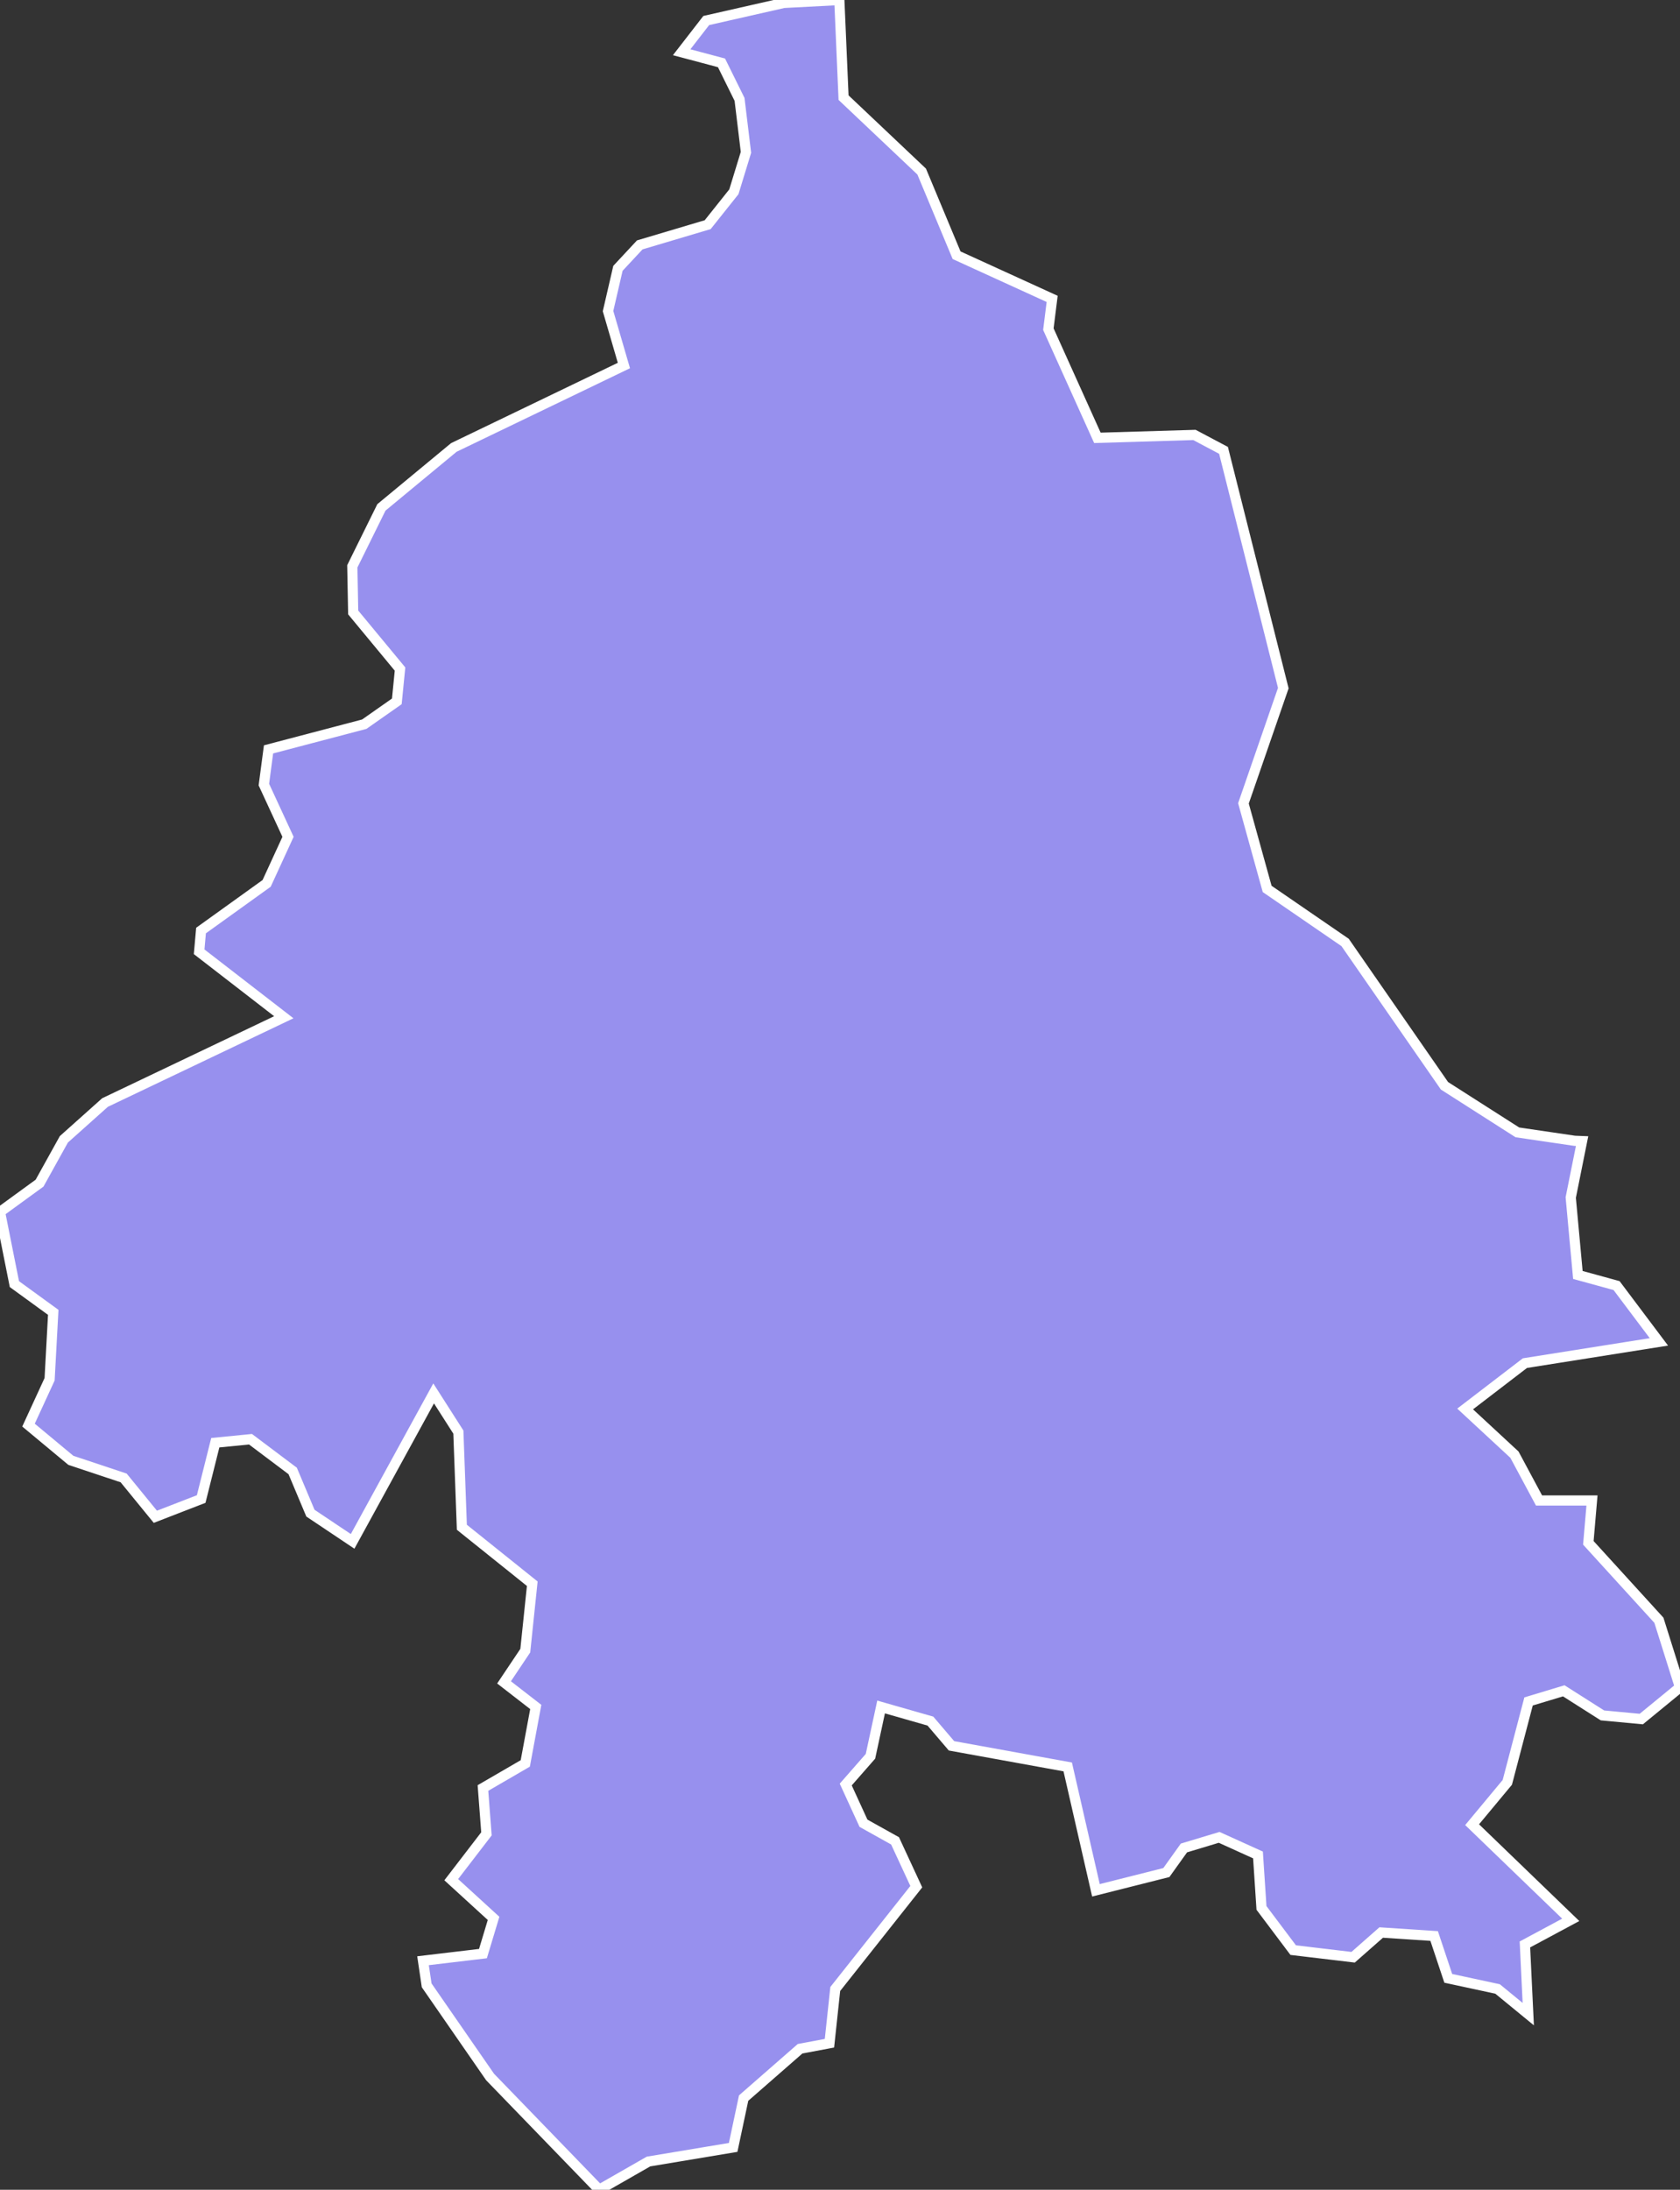 <svg xmlns="http://www.w3.org/2000/svg" viewBox="149.633 204.123 115.49 150.49" width="115.49" height="150.49">
            <rect x="149.633" y="204.123" width="115.49" height="150.49" fill="#333333" stroke="none"/>
            <path 
                d="m 206.653,344.543 -2.02,0.38 -3.88,3.39 -0.72,3.39 -5.82,0.97 -3.39,1.94 -7.5,-7.75 -4.36,-6.3 -0.25,-1.69 4.12,-0.49 0.73,-2.42 -2.91,-2.66 2.42,-3.15 -0.24,-3.15 2.91,-1.69 0.72,-3.88 -2.18,-1.69 1.46,-2.18 0.48,-4.6 -4.84,-3.88 -0.24,-6.54 -1.7,-2.66 -5.57,10.17 -2.9,-1.94 -1.22,-2.9 -2.9,-2.18 -2.42,0.24 -0.97,3.87 -3.15,1.22 -2.18,-2.67 -3.63,-1.21 -2.91,-2.42 1.45,-3.15 0,0 0.25,-4.6 -2.67,-1.94 -0.99,-4.96 0,0 2.72,-1.98 1.67,-3.01 2.83,-2.53 12.29,-5.86 -5.82,-4.5 0.13,-1.46 4.51,-3.24 1.47,-3.2 -1.66,-3.59 0.32,-2.42 6.58,-1.73 2.24,-1.57 0.22,-2.22 -3.22,-3.89 -0.06,-3.17 2,-4.05 4.98,-4.12 11.69,-5.63 -1.09,-3.74 0.68,-2.94 1.5,-1.61 4.67,-1.39 1.8,-2.26 0.83,-2.71 -0.44,-3.64 -1.24,-2.51 -2.74,-0.73 0,0 1.69,-2.18 0,0 5.33,-1.21 0,0 3.82,-0.2 0,0 0.29,6.71 5.37,5.08 2.4,5.75 6.57,3 -0.26,2.08 3.37,7.47 6.67,-0.2 2,1.06 4.11,16.34 -2.74,7.92 1.63,5.88 5.36,3.68 6.83,9.85 5.01,3.2 3.94,0.58 0,0 0.51,0.02 0,0 -0.78,3.88 0.49,5.32 2.66,0.73 2.91,3.87 -9.21,1.46 -4.11,3.15 3.39,3.14 1.69,3.15 3.64,0 -0.25,2.91 4.85,5.32 1.45,4.61 -2.66,2.18 -2.67,-0.25 -2.66,-1.69 -2.42,0.73 -1.46,5.56 -2.42,2.91 6.78,6.54 -3.15,1.69 0,0 0.23,4.79 0,0 -2.11,-1.73 -3.39,-0.73 -0.97,-2.91 -3.64,-0.24 -1.93,1.7 -4.12,-0.49 -2.18,-2.9 -0.24,-3.64 -2.67,-1.21 -2.42,0.73 -1.21,1.69 -4.84,1.22 -1.94,-8.48 -7.99,-1.45 -1.45,-1.7 -3.39,-0.97 -0.73,3.39 -1.7,1.94 1.22,2.66 2.17,1.21 1.46,3.15 -5.57,7.03 0,0 z" 
                fill="rgb(151, 144, 238)" 
                stroke="white" 
                stroke-width=".7px"
                title="Beograd" 
                id="RS-00" 
            />
        </svg>